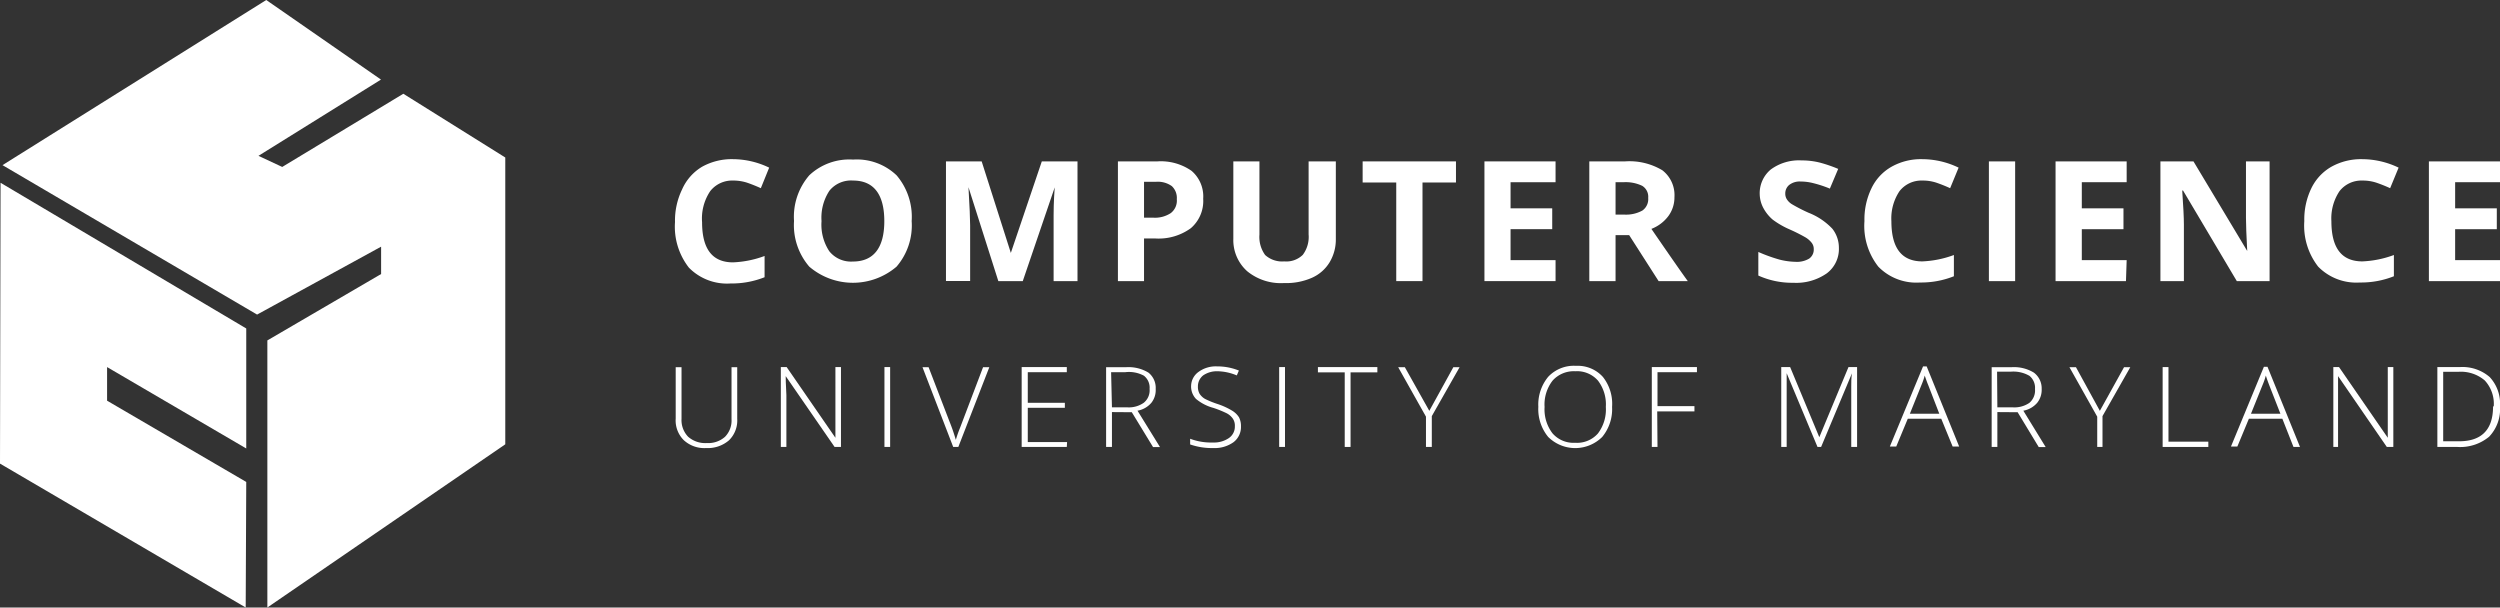 <svg xmlns="http://www.w3.org/2000/svg" viewBox="0 0 180 43.74"><rect x="0" y="0" width="180" height="43.74" fill="#333333" stroke="none"/><defs><style>.cls-1{fill:#fff;}</style></defs><title>compsci</title><g id="Layer_2" data-name="Layer 2"><g id="logos"><g id="_20-22K" data-name="20-22K"><g id="cs"><path class="cls-1" d="M52.78,13a2,2,0,0,0-1.65.77A3.53,3.53,0,0,0,50.55,16c0,1.93.74,2.89,2.23,2.89a7.35,7.35,0,0,0,2.27-.46v1.53a6.4,6.4,0,0,1-2.45.45,3.84,3.84,0,0,1-3-1.14,4.79,4.79,0,0,1-1-3.28,5.15,5.15,0,0,1,.51-2.35A3.57,3.57,0,0,1,50.56,12a4.4,4.4,0,0,1,2.22-.54,6.06,6.06,0,0,1,2.6.61l-.6,1.48a10.58,10.58,0,0,0-1-.4A3.22,3.22,0,0,0,52.78,13Z"/><path class="cls-1" d="M65.64,15.92a4.54,4.54,0,0,1-1.09,3.28,4.83,4.83,0,0,1-6.28,0,4.57,4.57,0,0,1-1.1-3.29,4.56,4.56,0,0,1,1.1-3.29,4.2,4.2,0,0,1,3.15-1.13,4.14,4.14,0,0,1,3.14,1.14A4.61,4.61,0,0,1,65.64,15.92Zm-6.49,0a3.47,3.47,0,0,0,.56,2.17,2,2,0,0,0,1.7.74c1.5,0,2.26-1,2.26-2.91S62.92,13,61.42,13a2,2,0,0,0-1.7.73A3.52,3.52,0,0,0,59.15,15.92Z"/><path class="cls-1" d="M71.88,20.24l-2.15-6.76h0c.08,1.37.12,2.29.12,2.75v4H68.11V11.62h2.57l2.1,6.59h0l2.23-6.59h2.57v8.62H75.86V16.16c0-.19,0-.41,0-.67s0-.91.08-2h0l-2.3,6.75Z"/><path class="cls-1" d="M86.63,14.31a2.58,2.58,0,0,1-.89,2.12,3.94,3.94,0,0,1-2.56.74h-.81v3.07H80.49V11.62h2.84a3.86,3.86,0,0,1,2.46.68A2.42,2.42,0,0,1,86.63,14.31Zm-4.26,1.36H83a2.06,2.06,0,0,0,1.3-.33,1.13,1.13,0,0,0,.43-1,1.16,1.16,0,0,0-.36-.94,1.73,1.73,0,0,0-1.14-.31h-.86v2.55Z"/><path class="cls-1" d="M96.18,11.62V17.2a3.18,3.18,0,0,1-.44,1.67A2.82,2.82,0,0,1,94.46,20a4.59,4.59,0,0,1-2,.38,3.83,3.83,0,0,1-2.66-.85,3,3,0,0,1-1-2.33V11.62h1.88v5.27a2.21,2.21,0,0,0,.41,1.47,1.81,1.81,0,0,0,1.37.46,1.7,1.7,0,0,0,1.34-.47,2.15,2.15,0,0,0,.42-1.47V11.62Z"/><path class="cls-1" d="M102.42,20.24h-1.89v-7.1H98.11V11.62h6.72v1.52h-2.41Z"/><path class="cls-1" d="M112,20.24h-5.12V11.62H112v1.5h-3.24V15h3V16.5h-3v2.23H112Z"/><path class="cls-1" d="M116.32,16.93v3.31h-1.89V11.62H117a4.61,4.61,0,0,1,2.69.64,2.26,2.26,0,0,1,.87,1.94,2.26,2.26,0,0,1-.44,1.36,2.77,2.77,0,0,1-1.22.92q2,2.91,2.62,3.76h-2.1l-2.12-3.31Zm0-1.48h.61a2.44,2.44,0,0,0,1.32-.29,1,1,0,0,0,.42-.91.92.92,0,0,0-.43-.87,2.75,2.75,0,0,0-1.35-.26h-.57v2.33Z"/><path class="cls-1" d="M132.4,17.84a2.19,2.19,0,0,1-.87,1.84,3.84,3.84,0,0,1-2.41.68,5.91,5.91,0,0,1-2.52-.52v-1.7a11.28,11.28,0,0,0,1.52.55,5,5,0,0,0,1.14.16,1.72,1.72,0,0,0,1-.23.79.79,0,0,0,.33-.69.72.72,0,0,0-.15-.45,1.64,1.64,0,0,0-.43-.38,12.49,12.49,0,0,0-1.15-.58,6.08,6.08,0,0,1-1.23-.71,2.93,2.93,0,0,1-.65-.8A2.21,2.21,0,0,1,126.7,14a2.22,2.22,0,0,1,.8-1.8,3.42,3.42,0,0,1,2.21-.65,5.32,5.32,0,0,1,1.33.16,10.21,10.21,0,0,1,1.31.45l-.6,1.42a8.39,8.39,0,0,0-1.18-.39,3.69,3.69,0,0,0-.92-.12,1.23,1.23,0,0,0-.82.24.79.79,0,0,0-.29.63.74.74,0,0,0,.12.42,1.14,1.14,0,0,0,.37.35,12.11,12.11,0,0,0,1.19.61,4.72,4.72,0,0,1,1.71,1.15A2.21,2.21,0,0,1,132.4,17.84Z"/><path class="cls-1" d="M138.41,13a2,2,0,0,0-1.65.77,3.53,3.53,0,0,0-.58,2.16c0,1.93.74,2.89,2.23,2.89a7.35,7.35,0,0,0,2.27-.46v1.53a6.35,6.35,0,0,1-2.44.45,3.81,3.81,0,0,1-3-1.14,4.74,4.74,0,0,1-1-3.28,5.15,5.15,0,0,1,.5-2.35A3.53,3.53,0,0,1,136.2,12a4.33,4.33,0,0,1,2.21-.54,6.07,6.07,0,0,1,2.61.61l-.61,1.48a10.58,10.58,0,0,0-1-.4A3.12,3.12,0,0,0,138.41,13Z"/><path class="cls-1" d="M143.2,20.24V11.62h1.89v8.62Z"/><path class="cls-1" d="M153.07,20.24H148V11.62h5.12v1.5h-3.23V15h3V16.5h-3v2.23h3.23Z"/><path class="cls-1" d="M163.45,20.24h-2.4l-3.87-6.52h-.06q.12,1.72.12,2.46v4.06h-1.69V11.62h2.38l3.87,6.45h0q-.09-1.68-.09-2.37V11.62h1.7v8.62Z"/><path class="cls-1" d="M170.09,13a2,2,0,0,0-1.65.77,3.53,3.53,0,0,0-.58,2.16c0,1.93.74,2.89,2.23,2.89a7.35,7.35,0,0,0,2.27-.46v1.53a6.37,6.37,0,0,1-2.45.45,3.84,3.84,0,0,1-3-1.14,4.79,4.79,0,0,1-1-3.28,5.15,5.15,0,0,1,.5-2.35A3.57,3.57,0,0,1,167.87,12a4.4,4.4,0,0,1,2.22-.54,6.1,6.1,0,0,1,2.61.61l-.61,1.48a10.58,10.58,0,0,0-1-.4A3.17,3.17,0,0,0,170.09,13Z"/><path class="cls-1" d="M180,20.24h-5.12V11.62H180v1.5h-3.23V15h3V16.5h-3v2.23H180Z"/><path class="cls-1" d="M53.08,26.44v3.71a2,2,0,0,1-.59,1.55,2.34,2.34,0,0,1-1.65.56,2.18,2.18,0,0,1-1.61-.57,2,2,0,0,1-.58-1.55v-3.7h.42v3.71a1.73,1.73,0,0,0,.47,1.29,1.86,1.86,0,0,0,1.35.46,1.81,1.81,0,0,0,1.31-.45,1.67,1.67,0,0,0,.47-1.26V26.44Z"/><path class="cls-1" d="M60.51,32.18h-.42l-3.52-5.1h0c0,.61.05,1.07.05,1.37v3.73h-.4V26.43h.42l3.51,5.09h0c0-.47,0-.91,0-1.34V26.43h.4v5.75Z"/><path class="cls-1" d="M63.68,32.18V26.43h.41v5.75Z"/><path class="cls-1" d="M70.78,26.44h.45L69,32.18h-.37l-2.21-5.74h.44l1.5,3.9a13.65,13.65,0,0,1,.46,1.33,8.8,8.8,0,0,1,.32-.91Z"/><path class="cls-1" d="M76.81,32.18H73.56V26.43h3.25v.37H74V29h2.67v.36H74v2.47h2.83Z"/><path class="cls-1" d="M80.06,29.67v2.51h-.42V26.44h1.42a2.76,2.76,0,0,1,1.63.39A1.4,1.4,0,0,1,83.21,28a1.48,1.48,0,0,1-.31,1,1.7,1.7,0,0,1-1,.57l1.62,2.62h-.5l-1.53-2.51Zm0-.34h1.13A1.86,1.86,0,0,0,82.35,29a1.15,1.15,0,0,0,.42-1,1.09,1.09,0,0,0-.41-.95A2.26,2.26,0,0,0,81,26.8h-1Z"/><path class="cls-1" d="M89.35,30.7a1.37,1.37,0,0,1-.54,1.14,2.33,2.33,0,0,1-1.45.42A4.8,4.8,0,0,1,85.69,32v-.41a4.26,4.26,0,0,0,1.64.27,1.89,1.89,0,0,0,1.15-.32,1,1,0,0,0,.43-.85.91.91,0,0,0-.14-.54,1.23,1.23,0,0,0-.46-.4,7.75,7.75,0,0,0-.94-.38,3.28,3.28,0,0,1-1.26-.65,1.3,1.3,0,0,1-.35-.94,1.27,1.27,0,0,1,.53-1,2.1,2.1,0,0,1,1.34-.4,4.14,4.14,0,0,1,1.57.3l-.15.35a3.73,3.73,0,0,0-1.41-.3,1.74,1.74,0,0,0-1,.29,1,1,0,0,0-.39.8,1,1,0,0,0,.12.53,1.16,1.16,0,0,0,.39.37,6.47,6.47,0,0,0,.94.38,5.05,5.05,0,0,1,1,.46,1.5,1.5,0,0,1,.51.49A1.38,1.38,0,0,1,89.35,30.7Z"/><path class="cls-1" d="M92.1,32.18V26.43h.42v5.75Z"/><path class="cls-1" d="M97.24,32.18h-.42V26.81H94.89v-.38h4.28v.38H97.24Z"/><path class="cls-1" d="M102.91,29.58l1.73-3.14h.45l-2,3.52v2.22h-.42V30l-2-3.56h.48Z"/><path class="cls-1" d="M116.07,29.3a3.14,3.14,0,0,1-.71,2.16,2.76,2.76,0,0,1-3.89,0,3.15,3.15,0,0,1-.71-2.17,3.14,3.14,0,0,1,.71-2.16,2.53,2.53,0,0,1,2-.79,2.44,2.44,0,0,1,1.94.8A3.12,3.12,0,0,1,116.07,29.3Zm-4.86,0a2.84,2.84,0,0,0,.57,1.9,2,2,0,0,0,1.63.68,2,2,0,0,0,1.64-.67,2.85,2.85,0,0,0,.57-1.91,2.82,2.82,0,0,0-.57-1.9,2,2,0,0,0-1.63-.67,2.05,2.05,0,0,0-1.63.67A2.8,2.8,0,0,0,111.21,29.3Z"/><path class="cls-1" d="M119.34,32.18h-.41V26.43h3.25v.37h-2.84v2.44H122v.38h-2.68Z"/><path class="cls-1" d="M130.86,32.18l-2.22-5.31h0c0,.33,0,.66,0,1v4.31h-.39V26.43h.64l2.1,5.05h0l2.1-5.05h.62v5.75h-.42V27.83c0-.31,0-.62.05-.95h0l-2.22,5.3Z"/><path class="cls-1" d="M139.77,30.15h-2.41l-.83,2h-.46l2.39-5.77h.26l2.34,5.77h-.47Zm-2.26-.36h2.12l-.8-2.07c-.07-.16-.15-.39-.25-.68a5,5,0,0,1-.24.69Z"/><path class="cls-1" d="M143.81,29.67v2.51h-.41V26.44h1.41a2.74,2.74,0,0,1,1.63.39A1.41,1.41,0,0,1,147,28a1.49,1.49,0,0,1-.32,1,1.71,1.71,0,0,1-1,.57l1.61,2.62h-.5l-1.52-2.51Zm0-.34h1.13a1.91,1.91,0,0,0,1.17-.32,1.17,1.17,0,0,0,.41-1,1.11,1.11,0,0,0-.4-.95,2.31,2.31,0,0,0-1.33-.3h-1Z"/><path class="cls-1" d="M151.19,29.58l1.74-3.14h.45l-2,3.52v2.22H151V30l-2-3.56h.47Z"/><path class="cls-1" d="M155.71,32.18V26.43h.42V31.8H159v.38Z"/><path class="cls-1" d="M164.33,30.15h-2.41l-.83,2h-.46L163,26.41h.26l2.34,5.77h-.47Zm-2.26-.36h2.12l-.81-2.07c-.06-.16-.15-.39-.24-.68a5,5,0,0,1-.24.69Z"/><path class="cls-1" d="M172.27,32.18h-.42l-3.51-5.1h0c0,.61,0,1.07,0,1.37v3.73H168V26.43h.41l3.51,5.09h0c0-.47,0-.91,0-1.34V26.43h.4v5.75Z"/><path class="cls-1" d="M180,29.25a2.88,2.88,0,0,1-.78,2.19,3.26,3.26,0,0,1-2.3.74h-1.43V26.43h1.61a3,3,0,0,1,2.16.72A2.81,2.81,0,0,1,180,29.25Zm-.45,0a2.47,2.47,0,0,0-.65-1.86,2.65,2.65,0,0,0-1.9-.62h-1.09v5h1C178.61,31.82,179.5,31,179.5,29.27Z"/><polygon class="cls-1" points="0.04 13.16 0 33.38 17.69 43.74 17.73 34.7 7.71 28.85 7.71 26.43 17.73 32.29 17.73 23.65 0.04 13.16"/><polygon class="cls-1" points="0.18 11.89 18.51 22.65 27.44 17.76 27.44 19.73 19.25 24.51 19.25 43.74 36.38 31.99 36.38 11.34 29.04 6.75 20.32 12.02 18.61 11.22 27.43 5.73 19.17 0 0.18 11.89"/></g></g></g></g></svg>